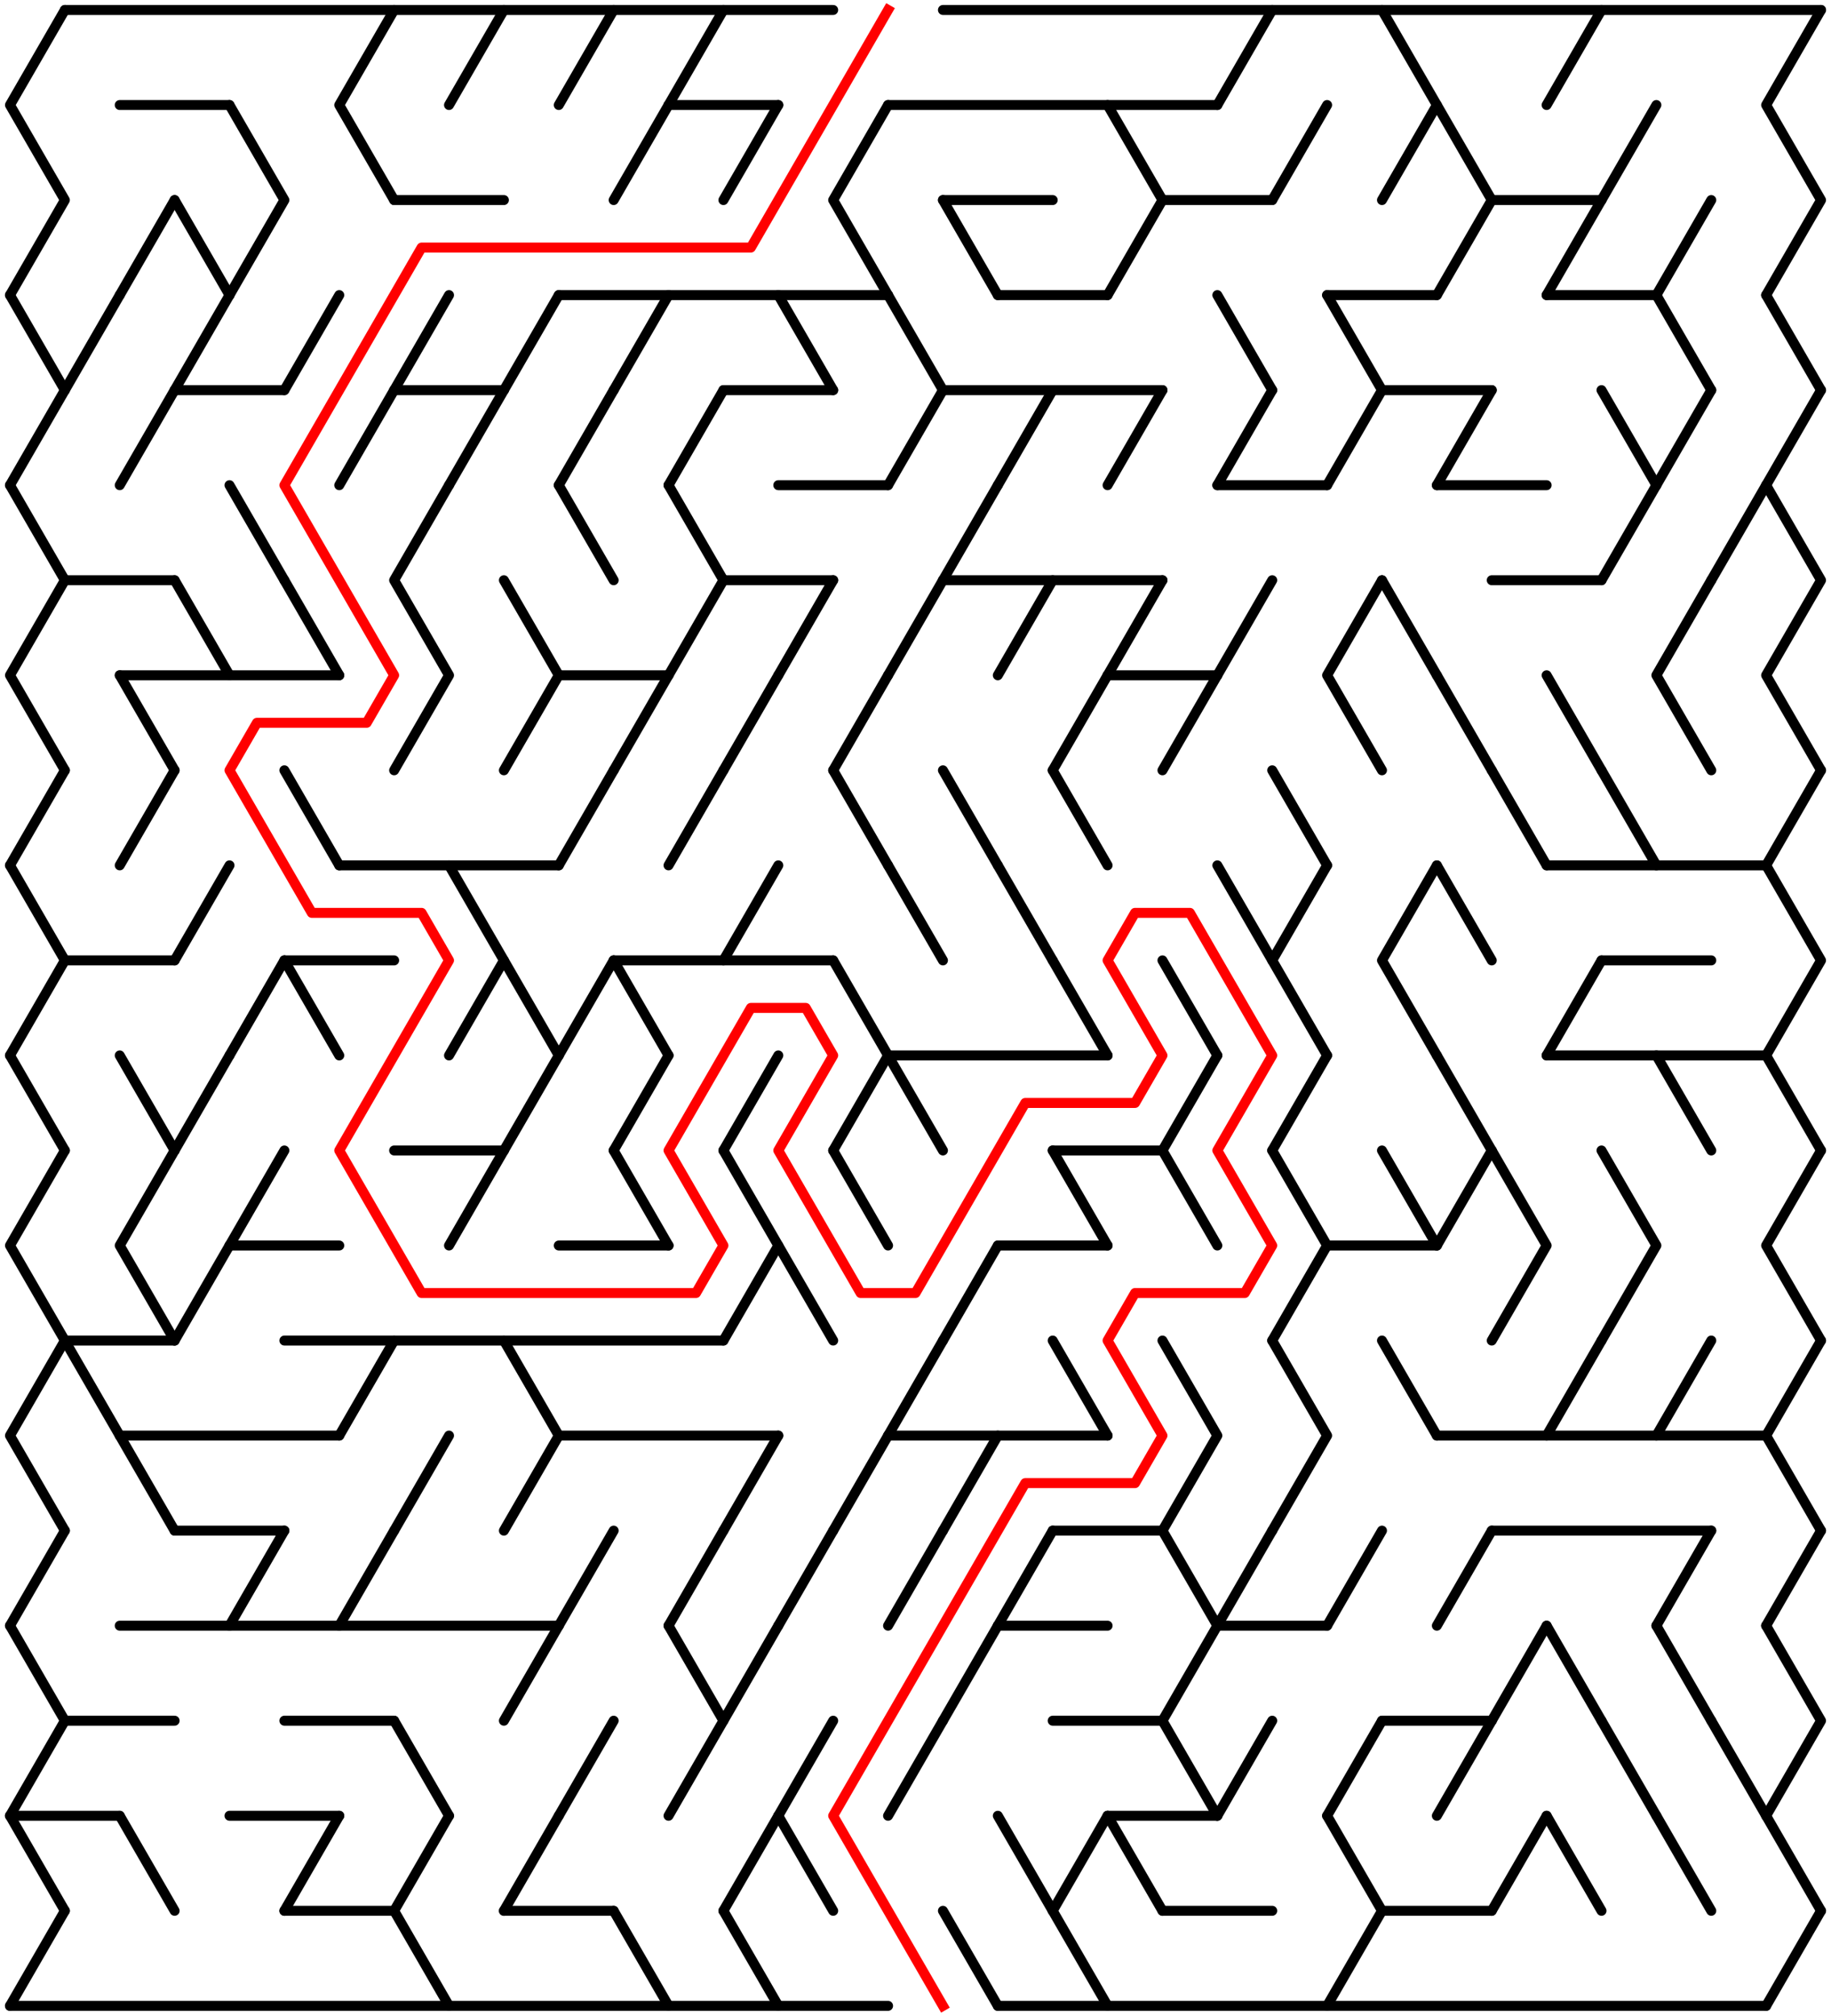 ﻿<?xml version="1.0" encoding="utf-8" standalone="no"?>
<!DOCTYPE svg PUBLIC "-//W3C//DTD SVG 1.1//EN" "http://www.w3.org/Graphics/SVG/1.1/DTD/svg11.dtd">
<svg width="367" height="404.104" version="1.1" xmlns="http://www.w3.org/2000/svg">
  <title>32 by 21 delta maze</title>
  <g fill="none" stroke="#000000" stroke-width="2" stroke-linecap="round" stroke-linejoin="round">
    <line x1="13" y1="2" x2="167" y2="2" />
    <line x1="189" y1="2" x2="365" y2="2" />
    <line x1="24" y1="21.053" x2="46" y2="21.053" />
    <line x1="134" y1="21.053" x2="156" y2="21.053" />
    <line x1="178" y1="21.053" x2="244" y2="21.053" />
    <line x1="79" y1="40.105" x2="101" y2="40.105" />
    <line x1="189" y1="40.105" x2="211" y2="40.105" />
    <line x1="233" y1="40.105" x2="255" y2="40.105" />
    <line x1="299" y1="40.105" x2="321" y2="40.105" />
    <line x1="112" y1="59.158" x2="178" y2="59.158" />
    <line x1="200" y1="59.158" x2="222" y2="59.158" />
    <line x1="266" y1="59.158" x2="288" y2="59.158" />
    <line x1="310" y1="59.158" x2="332" y2="59.158" />
    <line x1="35" y1="78.21" x2="57" y2="78.21" />
    <line x1="79" y1="78.21" x2="101" y2="78.21" />
    <line x1="145" y1="78.21" x2="167" y2="78.21" />
    <line x1="189" y1="78.21" x2="233" y2="78.21" />
    <line x1="277" y1="78.21" x2="299" y2="78.21" />
    <line x1="156" y1="97.263" x2="178" y2="97.263" />
    <line x1="244" y1="97.263" x2="266" y2="97.263" />
    <line x1="288" y1="97.263" x2="310" y2="97.263" />
    <line x1="13" y1="116.315" x2="35" y2="116.315" />
    <line x1="145" y1="116.315" x2="167" y2="116.315" />
    <line x1="189" y1="116.315" x2="233" y2="116.315" />
    <line x1="299" y1="116.315" x2="321" y2="116.315" />
    <line x1="24" y1="135.368" x2="68" y2="135.368" />
    <line x1="112" y1="135.368" x2="134" y2="135.368" />
    <line x1="222" y1="135.368" x2="244" y2="135.368" />
    <line x1="68" y1="173.473" x2="112" y2="173.473" />
    <line x1="310" y1="173.473" x2="354" y2="173.473" />
    <line x1="13" y1="192.526" x2="35" y2="192.526" />
    <line x1="57" y1="192.526" x2="79" y2="192.526" />
    <line x1="123" y1="192.526" x2="167" y2="192.526" />
    <line x1="321" y1="192.526" x2="343" y2="192.526" />
    <line x1="178" y1="211.578" x2="222" y2="211.578" />
    <line x1="310" y1="211.578" x2="354" y2="211.578" />
    <line x1="79" y1="230.631" x2="101" y2="230.631" />
    <line x1="211" y1="230.631" x2="233" y2="230.631" />
    <line x1="46" y1="249.683" x2="68" y2="249.683" />
    <line x1="112" y1="249.683" x2="134" y2="249.683" />
    <line x1="200" y1="249.683" x2="222" y2="249.683" />
    <line x1="266" y1="249.683" x2="288" y2="249.683" />
    <line x1="13" y1="268.736" x2="35" y2="268.736" />
    <line x1="57" y1="268.736" x2="145" y2="268.736" />
    <line x1="24" y1="287.788" x2="68" y2="287.788" />
    <line x1="112" y1="287.788" x2="156" y2="287.788" />
    <line x1="178" y1="287.788" x2="222" y2="287.788" />
    <line x1="288" y1="287.788" x2="354" y2="287.788" />
    <line x1="35" y1="306.841" x2="57" y2="306.841" />
    <line x1="211" y1="306.841" x2="233" y2="306.841" />
    <line x1="299" y1="306.841" x2="343" y2="306.841" />
    <line x1="24" y1="325.894" x2="112" y2="325.894" />
    <line x1="200" y1="325.894" x2="222" y2="325.894" />
    <line x1="244" y1="325.894" x2="266" y2="325.894" />
    <line x1="13" y1="344.946" x2="35" y2="344.946" />
    <line x1="57" y1="344.946" x2="79" y2="344.946" />
    <line x1="211" y1="344.946" x2="233" y2="344.946" />
    <line x1="277" y1="344.946" x2="299" y2="344.946" />
    <line x1="2" y1="363.999" x2="24" y2="363.999" />
    <line x1="46" y1="363.999" x2="68" y2="363.999" />
    <line x1="222" y1="363.999" x2="244" y2="363.999" />
    <line x1="57" y1="383.051" x2="79" y2="383.051" />
    <line x1="101" y1="383.051" x2="123" y2="383.051" />
    <line x1="233" y1="383.051" x2="255" y2="383.051" />
    <line x1="277" y1="383.051" x2="299" y2="383.051" />
    <line x1="2" y1="402.104" x2="178" y2="402.104" />
    <line x1="200" y1="402.104" x2="354" y2="402.104" />
    <polyline points="13,2 2,21.053 13,40.105 2,59.158" />
    <line x1="2" y1="59.158" x2="13" y2="78.21" />
    <line x1="13" y1="78.21" x2="2" y2="97.263" />
    <polyline points="2,97.263 13,116.315 2,135.368 13,154.42" />
    <line x1="13" y1="154.42" x2="2" y2="173.473" />
    <polyline points="2,173.473 13,192.526 2,211.578" />
    <line x1="2" y1="211.578" x2="13" y2="230.631" />
    <polyline points="13,230.631 2,249.683 13,268.736" />
    <polyline points="13,268.736 2,287.788 13,306.841" />
    <line x1="13" y1="306.841" x2="2" y2="325.894" />
    <polyline points="2,325.894 13,344.946 2,363.999" />
    <line x1="2" y1="363.999" x2="13" y2="383.051" />
    <line x1="13" y1="383.051" x2="2" y2="402.104" />
    <line x1="24" y1="59.158" x2="13" y2="78.21" />
    <line x1="13" y1="268.736" x2="24" y2="287.788" />
    <line x1="35" y1="40.105" x2="24" y2="59.158" />
    <line x1="35" y1="78.21" x2="24" y2="97.263" />
    <line x1="24" y1="135.368" x2="35" y2="154.42" />
    <line x1="35" y1="154.42" x2="24" y2="173.473" />
    <line x1="24" y1="211.578" x2="35" y2="230.631" />
    <polyline points="35,230.631 24,249.683 35,268.736" />
    <line x1="24" y1="287.788" x2="35" y2="306.841" />
    <line x1="24" y1="363.999" x2="35" y2="383.051" />
    <line x1="35" y1="40.105" x2="46" y2="59.158" />
    <line x1="46" y1="59.158" x2="35" y2="78.21" />
    <line x1="35" y1="116.315" x2="46" y2="135.368" />
    <line x1="46" y1="173.473" x2="35" y2="192.526" />
    <line x1="46" y1="211.578" x2="35" y2="230.631" />
    <line x1="46" y1="249.683" x2="35" y2="268.736" />
    <polyline points="46,21.053 57,40.105 46,59.158" />
    <line x1="46" y1="97.263" x2="57" y2="116.315" />
    <line x1="57" y1="192.526" x2="46" y2="211.578" />
    <line x1="57" y1="230.631" x2="46" y2="249.683" />
    <line x1="57" y1="306.841" x2="46" y2="325.894" />
    <line x1="68" y1="59.158" x2="57" y2="78.21" />
    <line x1="57" y1="116.315" x2="68" y2="135.368" />
    <line x1="57" y1="154.42" x2="68" y2="173.473" />
    <line x1="57" y1="192.526" x2="68" y2="211.578" />
    <line x1="68" y1="363.999" x2="57" y2="383.051" />
    <polyline points="79,2 68,21.053 79,40.105" />
    <line x1="79" y1="78.21" x2="68" y2="97.263" />
    <line x1="79" y1="268.736" x2="68" y2="287.788" />
    <line x1="79" y1="306.841" x2="68" y2="325.894" />
    <line x1="90" y1="59.158" x2="79" y2="78.21" />
    <polyline points="90,97.263 79,116.315 90,135.368 79,154.42" />
    <line x1="90" y1="287.788" x2="79" y2="306.841" />
    <line x1="79" y1="344.946" x2="90" y2="363.999" />
    <line x1="90" y1="363.999" x2="79" y2="383.051" />
    <line x1="79" y1="383.051" x2="90" y2="402.104" />
    <line x1="101" y1="2" x2="90" y2="21.053" />
    <line x1="101" y1="78.21" x2="90" y2="97.263" />
    <polyline points="90,173.473 101,192.526 90,211.578" />
    <line x1="101" y1="230.631" x2="90" y2="249.683" />
    <line x1="112" y1="59.158" x2="101" y2="78.21" />
    <polyline points="101,116.315 112,135.368 101,154.42" />
    <line x1="101" y1="192.526" x2="112" y2="211.578" />
    <line x1="112" y1="211.578" x2="101" y2="230.631" />
    <polyline points="101,268.736 112,287.788 101,306.841" />
    <line x1="112" y1="325.894" x2="101" y2="344.946" />
    <line x1="112" y1="363.999" x2="101" y2="383.051" />
    <line x1="123" y1="2" x2="112" y2="21.053" />
    <line x1="123" y1="78.21" x2="112" y2="97.263" />
    <line x1="112" y1="97.263" x2="123" y2="116.315" />
    <line x1="123" y1="154.42" x2="112" y2="173.473" />
    <line x1="123" y1="192.526" x2="112" y2="211.578" />
    <line x1="123" y1="306.841" x2="112" y2="325.894" />
    <line x1="123" y1="344.946" x2="112" y2="363.999" />
    <line x1="134" y1="21.053" x2="123" y2="40.105" />
    <line x1="134" y1="59.158" x2="123" y2="78.21" />
    <line x1="134" y1="135.368" x2="123" y2="154.42" />
    <line x1="123" y1="192.526" x2="134" y2="211.578" />
    <line x1="134" y1="211.578" x2="123" y2="230.631" />
    <line x1="123" y1="230.631" x2="134" y2="249.683" />
    <line x1="123" y1="383.051" x2="134" y2="402.104" />
    <line x1="145" y1="2" x2="134" y2="21.053" />
    <line x1="145" y1="78.21" x2="134" y2="97.263" />
    <polyline points="134,97.263 145,116.315 134,135.368" />
    <line x1="145" y1="154.42" x2="134" y2="173.473" />
    <line x1="145" y1="306.841" x2="134" y2="325.894" />
    <polyline points="134,325.894 145,344.946 134,363.999" />
    <line x1="156" y1="21.053" x2="145" y2="40.105" />
    <line x1="156" y1="135.368" x2="145" y2="154.42" />
    <line x1="156" y1="173.473" x2="145" y2="192.526" />
    <line x1="156" y1="211.578" x2="145" y2="230.631" />
    <polyline points="145,230.631 156,249.683 145,268.736" />
    <line x1="156" y1="287.788" x2="145" y2="306.841" />
    <line x1="156" y1="325.894" x2="145" y2="344.946" />
    <line x1="156" y1="363.999" x2="145" y2="383.051" />
    <line x1="145" y1="383.051" x2="156" y2="402.104" />
    <line x1="156" y1="59.158" x2="167" y2="78.21" />
    <line x1="167" y1="116.315" x2="156" y2="135.368" />
    <line x1="156" y1="249.683" x2="167" y2="268.736" />
    <line x1="167" y1="306.841" x2="156" y2="325.894" />
    <line x1="167" y1="344.946" x2="156" y2="363.999" />
    <line x1="156" y1="363.999" x2="167" y2="383.051" />
    <polyline points="178,21.053 167,40.105 178,59.158" />
    <line x1="178" y1="135.368" x2="167" y2="154.42" />
    <line x1="167" y1="154.42" x2="178" y2="173.473" />
    <line x1="167" y1="192.526" x2="178" y2="211.578" />
    <line x1="178" y1="211.578" x2="167" y2="230.631" />
    <line x1="167" y1="230.631" x2="178" y2="249.683" />
    <line x1="178" y1="287.788" x2="167" y2="306.841" />
    <line x1="178" y1="59.158" x2="189" y2="78.21" />
    <line x1="189" y1="78.21" x2="178" y2="97.263" />
    <line x1="189" y1="116.315" x2="178" y2="135.368" />
    <line x1="178" y1="173.473" x2="189" y2="192.526" />
    <line x1="178" y1="211.578" x2="189" y2="230.631" />
    <line x1="189" y1="268.736" x2="178" y2="287.788" />
    <line x1="189" y1="306.841" x2="178" y2="325.894" />
    <line x1="189" y1="344.946" x2="178" y2="363.999" />
    <line x1="189" y1="40.105" x2="200" y2="59.158" />
    <line x1="200" y1="97.263" x2="189" y2="116.315" />
    <line x1="189" y1="154.42" x2="200" y2="173.473" />
    <line x1="200" y1="249.683" x2="189" y2="268.736" />
    <line x1="200" y1="287.788" x2="189" y2="306.841" />
    <line x1="200" y1="325.894" x2="189" y2="344.946" />
    <line x1="189" y1="383.051" x2="200" y2="402.104" />
    <line x1="211" y1="78.21" x2="200" y2="97.263" />
    <line x1="211" y1="116.315" x2="200" y2="135.368" />
    <line x1="200" y1="173.473" x2="211" y2="192.526" />
    <line x1="211" y1="306.841" x2="200" y2="325.894" />
    <line x1="200" y1="363.999" x2="211" y2="383.051" />
    <line x1="222" y1="135.368" x2="211" y2="154.42" />
    <line x1="211" y1="154.42" x2="222" y2="173.473" />
    <line x1="211" y1="192.526" x2="222" y2="211.578" />
    <line x1="211" y1="230.631" x2="222" y2="249.683" />
    <line x1="211" y1="268.736" x2="222" y2="287.788" />
    <line x1="222" y1="363.999" x2="211" y2="383.051" />
    <line x1="211" y1="383.051" x2="222" y2="402.104" />
    <polyline points="222,21.053 233,40.105 222,59.158" />
    <line x1="233" y1="78.21" x2="222" y2="97.263" />
    <line x1="233" y1="116.315" x2="222" y2="135.368" />
    <line x1="222" y1="363.999" x2="233" y2="383.051" />
    <line x1="244" y1="135.368" x2="233" y2="154.42" />
    <line x1="233" y1="192.526" x2="244" y2="211.578" />
    <line x1="244" y1="211.578" x2="233" y2="230.631" />
    <line x1="233" y1="230.631" x2="244" y2="249.683" />
    <polyline points="233,268.736 244,287.788 233,306.841" />
    <line x1="233" y1="306.841" x2="244" y2="325.894" />
    <polyline points="244,325.894 233,344.946 244,363.999" />
    <line x1="255" y1="2" x2="244" y2="21.053" />
    <line x1="244" y1="59.158" x2="255" y2="78.21" />
    <line x1="255" y1="78.21" x2="244" y2="97.263" />
    <line x1="255" y1="116.315" x2="244" y2="135.368" />
    <line x1="244" y1="173.473" x2="255" y2="192.526" />
    <line x1="255" y1="306.841" x2="244" y2="325.894" />
    <line x1="255" y1="344.946" x2="244" y2="363.999" />
    <line x1="266" y1="21.053" x2="255" y2="40.105" />
    <line x1="255" y1="154.42" x2="266" y2="173.473" />
    <polyline points="266,173.473 255,192.526 266,211.578" />
    <line x1="266" y1="211.578" x2="255" y2="230.631" />
    <polyline points="255,230.631 266,249.683 255,268.736" />
    <polyline points="255,268.736 266,287.788 255,306.841" />
    <line x1="266" y1="59.158" x2="277" y2="78.21" />
    <line x1="277" y1="78.21" x2="266" y2="97.263" />
    <polyline points="277,116.315 266,135.368 277,154.42" />
    <line x1="277" y1="306.841" x2="266" y2="325.894" />
    <line x1="277" y1="344.946" x2="266" y2="363.999" />
    <line x1="266" y1="363.999" x2="277" y2="383.051" />
    <line x1="277" y1="383.051" x2="266" y2="402.104" />
    <polyline points="277,2 288,21.053 277,40.105" />
    <line x1="277" y1="116.315" x2="288" y2="135.368" />
    <polyline points="288,173.473 277,192.526 288,211.578" />
    <line x1="277" y1="230.631" x2="288" y2="249.683" />
    <line x1="277" y1="268.736" x2="288" y2="287.788" />
    <polyline points="288,21.053 299,40.105 288,59.158" />
    <line x1="299" y1="78.21" x2="288" y2="97.263" />
    <line x1="288" y1="135.368" x2="299" y2="154.42" />
    <line x1="288" y1="173.473" x2="299" y2="192.526" />
    <line x1="288" y1="211.578" x2="299" y2="230.631" />
    <line x1="299" y1="230.631" x2="288" y2="249.683" />
    <line x1="299" y1="306.841" x2="288" y2="325.894" />
    <line x1="299" y1="344.946" x2="288" y2="363.999" />
    <line x1="299" y1="154.42" x2="310" y2="173.473" />
    <polyline points="299,230.631 310,249.683 299,268.736" />
    <line x1="310" y1="325.894" x2="299" y2="344.946" />
    <line x1="310" y1="363.999" x2="299" y2="383.051" />
    <line x1="321" y1="2" x2="310" y2="21.053" />
    <line x1="321" y1="40.105" x2="310" y2="59.158" />
    <line x1="310" y1="135.368" x2="321" y2="154.42" />
    <line x1="321" y1="192.526" x2="310" y2="211.578" />
    <line x1="321" y1="268.736" x2="310" y2="287.788" />
    <line x1="310" y1="325.894" x2="321" y2="344.946" />
    <line x1="310" y1="363.999" x2="321" y2="383.051" />
    <line x1="332" y1="21.053" x2="321" y2="40.105" />
    <line x1="321" y1="78.21" x2="332" y2="97.263" />
    <line x1="332" y1="97.263" x2="321" y2="116.315" />
    <line x1="321" y1="154.42" x2="332" y2="173.473" />
    <polyline points="321,230.631 332,249.683 321,268.736" />
    <line x1="321" y1="344.946" x2="332" y2="363.999" />
    <line x1="343" y1="40.105" x2="332" y2="59.158" />
    <line x1="332" y1="59.158" x2="343" y2="78.21" />
    <line x1="343" y1="78.21" x2="332" y2="97.263" />
    <polyline points="343,116.315 332,135.368 343,154.42" />
    <line x1="332" y1="211.578" x2="343" y2="230.631" />
    <line x1="343" y1="268.736" x2="332" y2="287.788" />
    <line x1="343" y1="306.841" x2="332" y2="325.894" />
    <line x1="332" y1="325.894" x2="343" y2="344.946" />
    <line x1="332" y1="363.999" x2="343" y2="383.051" />
    <line x1="354" y1="97.263" x2="343" y2="116.315" />
    <line x1="343" y1="344.946" x2="354" y2="363.999" />
    <polyline points="365,2 354,21.053 365,40.105 354,59.158" />
    <line x1="354" y1="59.158" x2="365" y2="78.21" />
    <line x1="365" y1="78.21" x2="354" y2="97.263" />
    <polyline points="354,97.263 365,116.315 354,135.368 365,154.42" />
    <line x1="365" y1="154.42" x2="354" y2="173.473" />
    <polyline points="354,173.473 365,192.526 354,211.578" />
    <line x1="354" y1="211.578" x2="365" y2="230.631" />
    <polyline points="365,230.631 354,249.683 365,268.736" />
    <polyline points="365,268.736 354,287.788 365,306.841" />
    <line x1="365" y1="306.841" x2="354" y2="325.894" />
    <polyline points="354,325.894 365,344.946 354,363.999" />
    <line x1="354" y1="363.999" x2="365" y2="383.051" />
    <line x1="365" y1="383.051" x2="354" y2="402.104" />
  </g>
  <polyline fill="none" stroke="#ff0000" stroke-width="2" stroke-linecap="square" stroke-linejoin="round" points="178,2 150.5,49.631 84.5,49.631 57,97.263 79,135.368 73.5,144.894 51.5,144.894 46,154.42 62.5,182.999 84.5,182.999 90,192.526 68,230.631 84.5,259.21 139.5,259.21 145,249.683 134,230.631 150.5,202.052 161.5,202.052 167,211.578 156,230.631 172.5,259.21 183.5,259.21 205.5,221.104 227.5,221.104 233,211.578 222,192.526 227.5,182.999 238.5,182.999 255,211.578 244,230.631 255,249.683 249.5,259.21 227.5,259.21 222,268.736 233,287.788 227.5,297.315 205.5,297.315 167,363.999 189,402.104" />
  <type>Rectangular</type>
</svg>